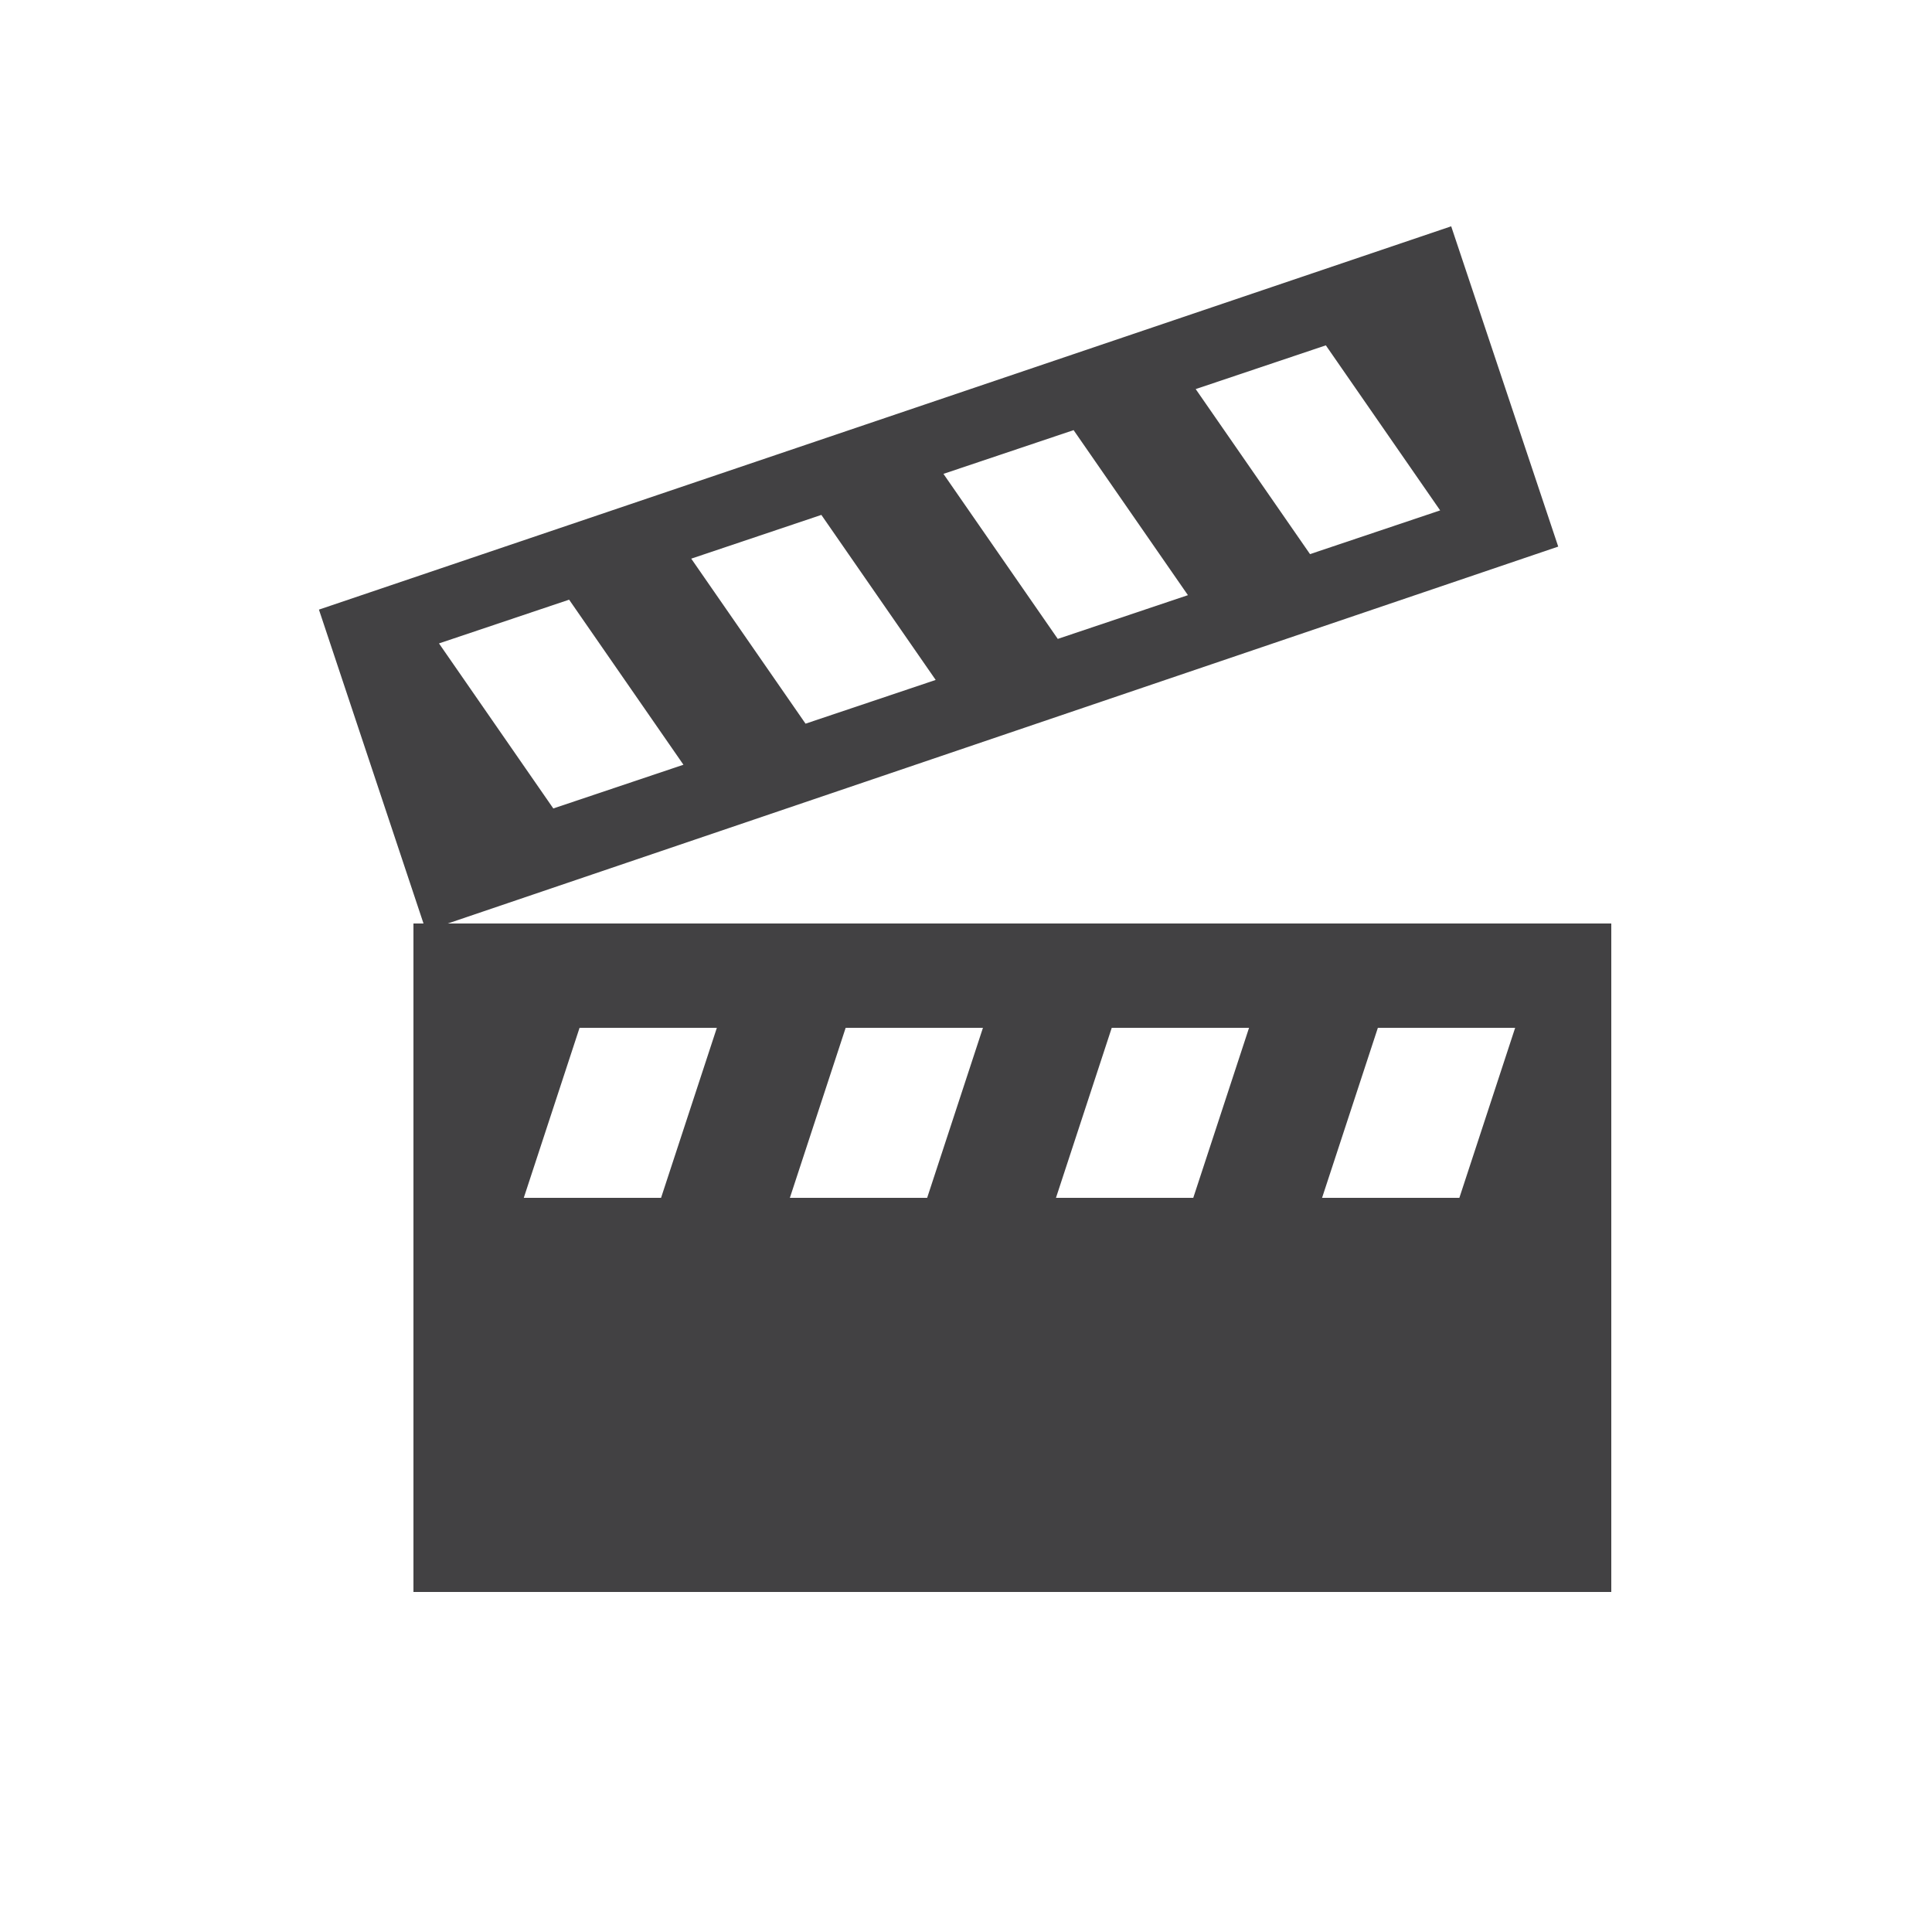 <?xml version="1.0" encoding="utf-8"?>
<!-- Generator: Adobe Illustrator 16.0.0, SVG Export Plug-In . SVG Version: 6.00 Build 0)  -->
<!DOCTYPE svg PUBLIC "-//W3C//DTD SVG 1.1//EN" "http://www.w3.org/Graphics/SVG/1.1/DTD/svg11.dtd">
<svg version="1.1" id="Layer_1" xmlns="http://www.w3.org/2000/svg" xmlns:xlink="http://www.w3.org/1999/xlink" x="0px" y="0px"
	 width="500px" height="500px" viewBox="0 0 500 500" style="enable-background:new 0 0 500 500;" xml:space="preserve">
<path style="fill:#424143;" d="M115.88,239l287.387-97.543l-27.699-82.889l-293.027,99.2L109.603,239H107v173h310V239H115.88z
	 M343.125,89.375l29.585,42.716l-33.678,11.317l-29.588-42.715L343.125,89.375z M277.846,111.318l29.587,42.71l-33.681,11.318
	l-29.589-42.709L277.846,111.318z M212.567,133.257l29.587,42.712l-33.68,11.318l-29.583-42.708L212.567,133.257z M147.287,155.196
	l29.587,42.717l-33.678,11.316l-29.584-42.712L147.287,155.196z M171.081,310h-35.528l14.436-44h35.531L171.081,310z M239.946,310
	h-35.528l14.438-44h35.529L239.946,310z M308.816,310h-35.532l14.434-44h35.534L308.816,310z M377.682,310H342.15l14.44-44h35.53
	L377.682,310z"/>
</svg>
